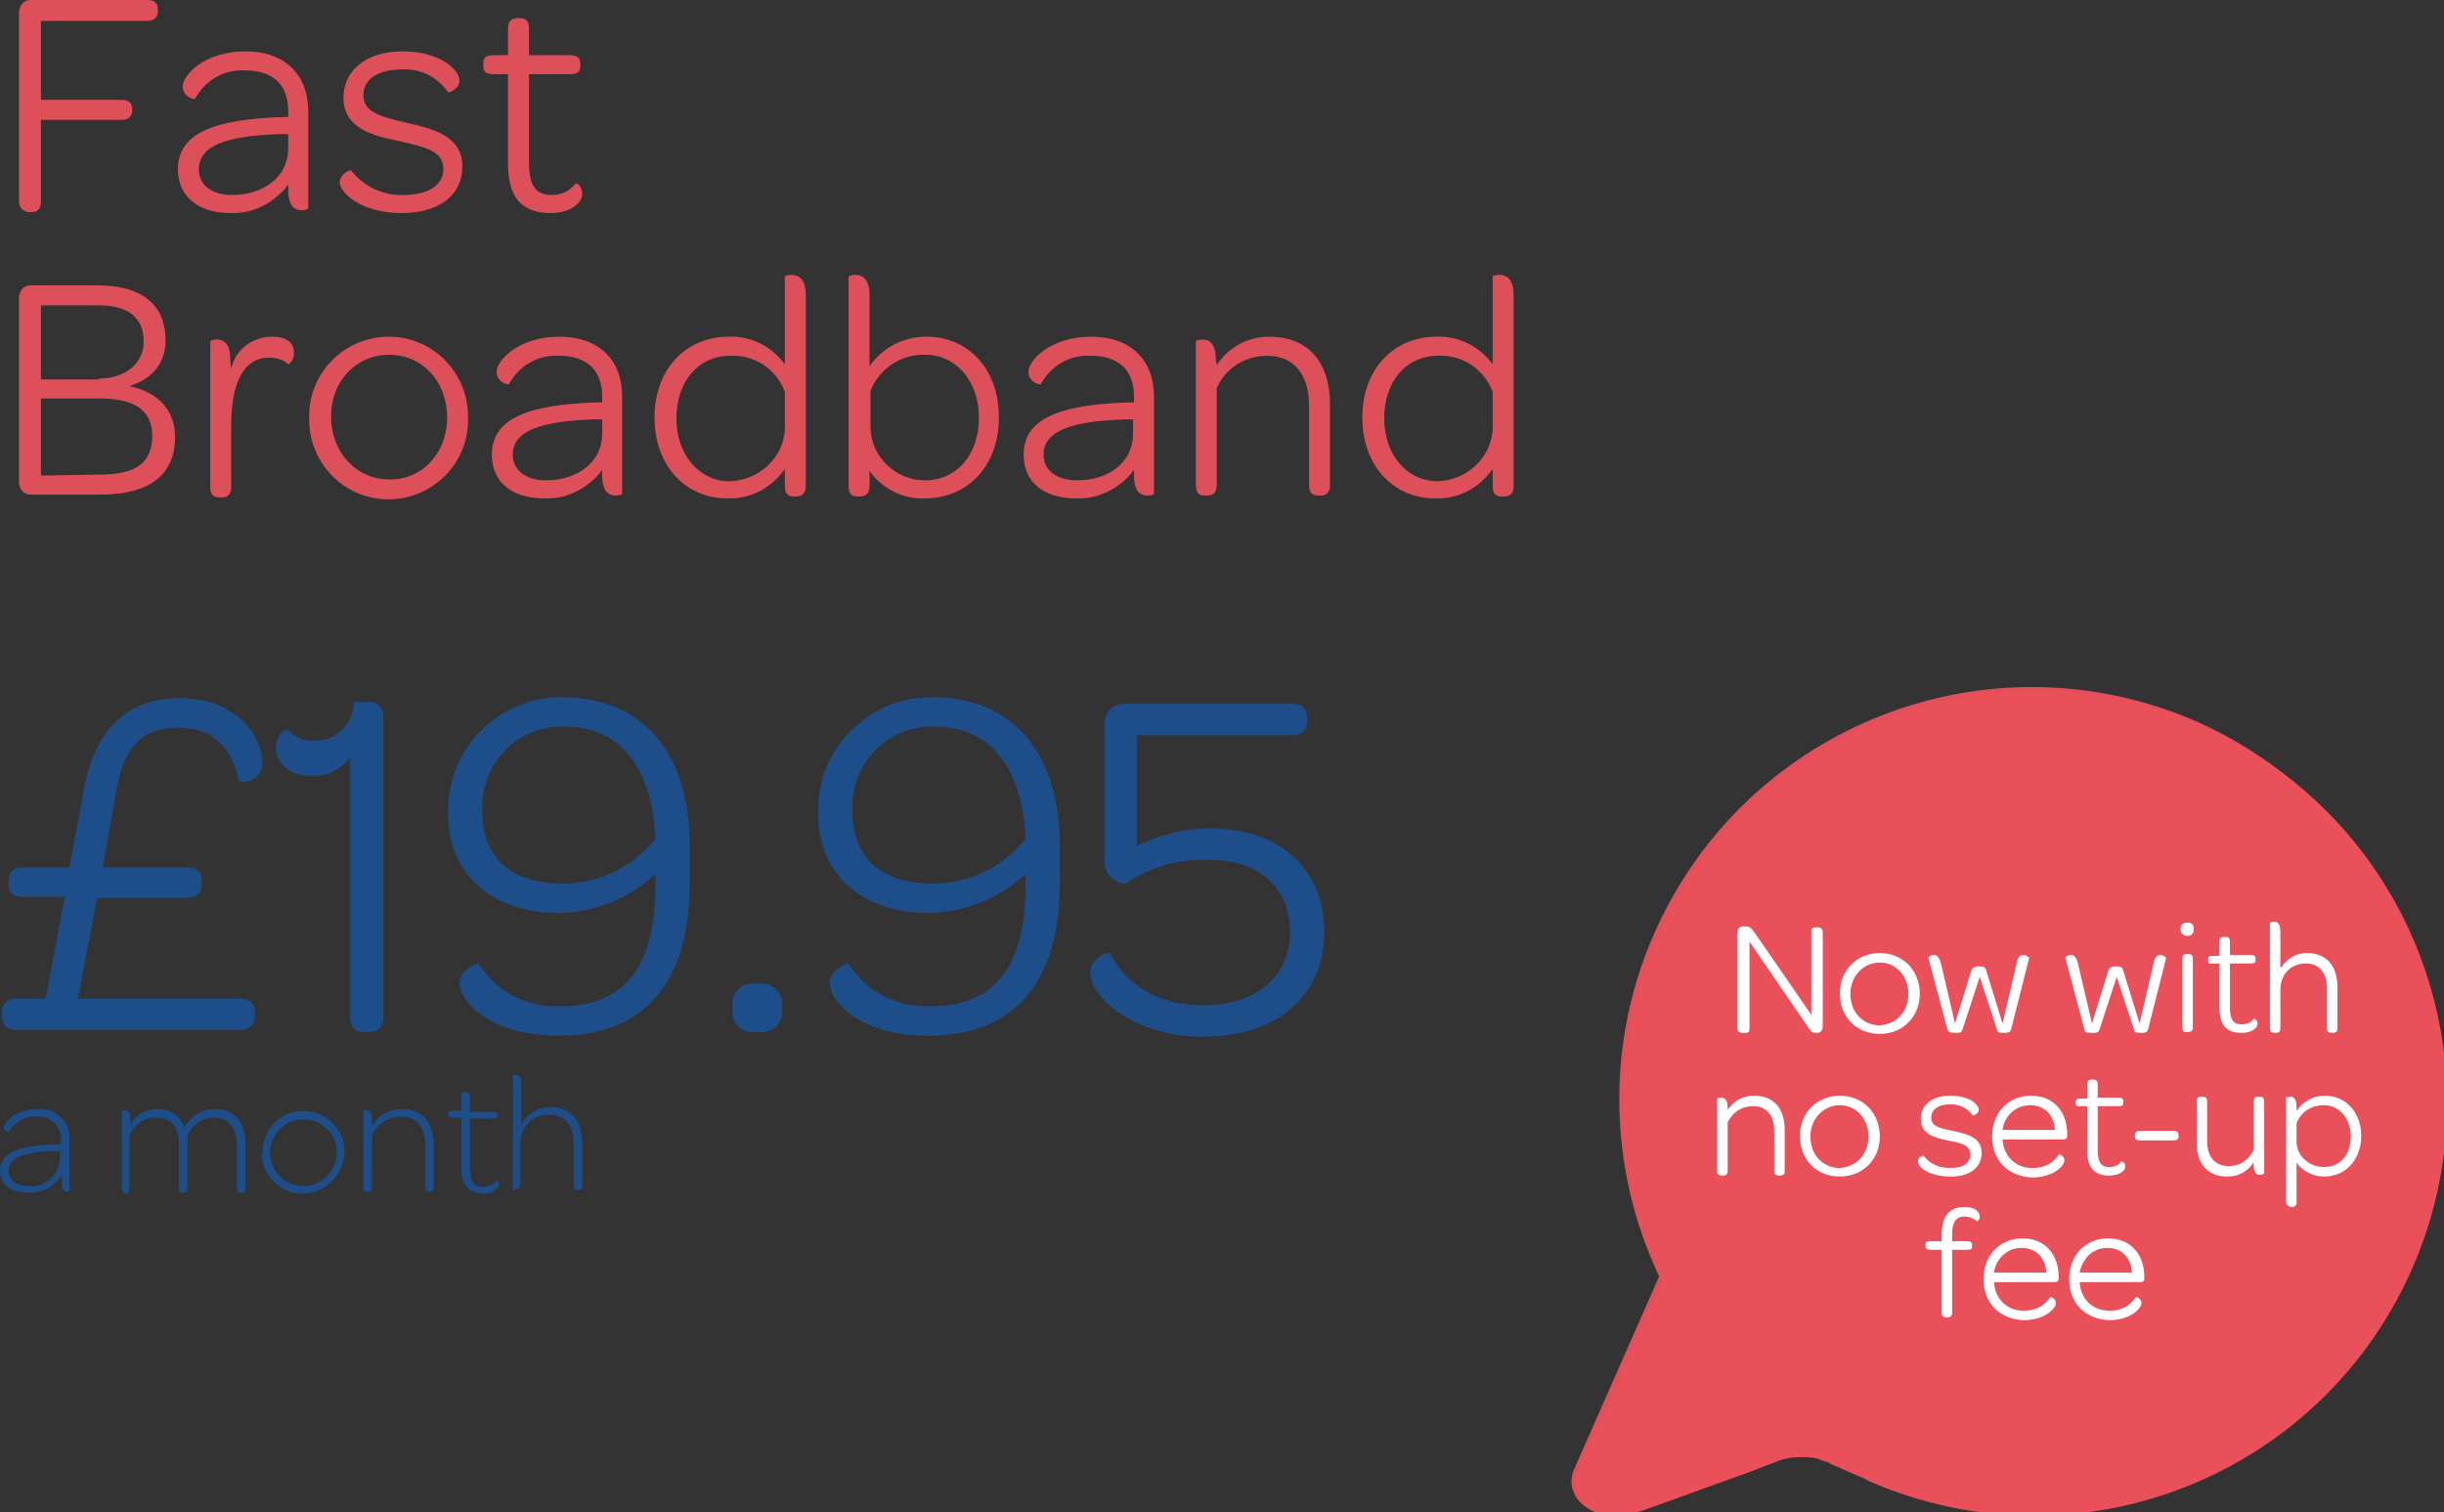 <?xml version="1.0" encoding="utf-8"?>
<!-- Generator: Adobe Illustrator 21.1.0, SVG Export Plug-In . SVG Version: 6.00 Build 0)  -->
<svg version="1.1" id="Layer_1" xmlns="http://www.w3.org/2000/svg" xmlns:xlink="http://www.w3.org/1999/xlink" x="0px" y="0px"
	 viewBox="0 0 256.9 159" style="enable-background:new 0 0 256.9 159;" xml:space="preserve">
<rect x="0" y="0" width="256.9" height="159" fill="#333333" stroke="none"/>
<style type="text/css">
	.st0{fill:#E3505A;}
	.st1{fill:#1D4E89;}
	.st2{fill:#DD505A;}
	.st3{fill:#E9505A;}
	.st4{fill:#FFFFFF;}
</style>
<title>endframealt</title>
<path class="st0" d="M231,75.9c-21.9-9.6-47.4,0.3-57.1,22.2c-5.1,11.5-4.9,24.7,0.5,36.1l-8.9,20.2c-0.7,1.4-0.2,3.2,1.2,4
	c0.1,0.1,0.2,0.1,0.3,0.1c1.8,0.7,3.8,0.6,5.5-0.2l10.8-3.9c1.1-0.4,2-0.8,2.9-1.1l0.2-0.1c0.8-0.3,1.6-0.4,2.4-0.4h0.3h0.1
	c0.7,0,1.4,0.1,2,0.4l0.3,0.1l0.3,0.1l0.1,0.1l3.2,1.4l0,0c0.3,0.1,0.5,0.2,0.8,0.4c22,9.5,47.4-0.7,56.9-22.6
	C262.4,110.9,252.6,85.6,231,75.9"/>
<path class="st1" d="M0,123.1c0-1.9,1.9-2.7,6.2-2.8h0.2v-0.4c0.1-1.3-0.9-2.4-2.1-2.5c-0.2,0-0.3,0-0.5,0c-1.2-0.1-2.3,0.6-2.9,1.6
	c-0.3,0-0.5-0.2-0.5-0.5c0.1-0.3,0.2-0.6,0.5-0.8c0.8-0.7,1.9-1.1,3-1.1c1.7-0.2,3.2,1.1,3.4,2.7c0,0.2,0,0.4,0,0.5v5.4
	c-0.1,0.1-0.2,0.1-0.3,0.1c-0.3,0-0.5-0.2-0.5-0.9v-0.9c-0.7,1.2-2,1.9-3.4,1.9C1.1,125.4,0,124.5,0,123.1z M6.3,121.8V121H6.1
	c-3.7,0.1-5.2,0.7-5.2,2.1c0,1,0.8,1.6,2.1,1.6C4.7,124.9,6.2,123.6,6.3,121.8C6.3,121.9,6.3,121.9,6.3,121.8L6.3,121.8z"/>
<path class="st1" d="M12.8,124.9v-8.1c0.1-0.1,0.2-0.1,0.3-0.1c0.3,0,0.6,0.2,0.6,0.9v0.7c0.6-1.1,1.6-1.7,2.8-1.7
	c1.3-0.1,2.5,0.7,2.9,2c0.5-1.2,1.8-2,3.1-2c2.1,0,3.3,1.3,3.3,3.7v4.7c0,0.3-0.2,0.4-0.4,0.4h-0.1c-0.2,0-0.4-0.1-0.4-0.4v-4.6
	c0-1.9-0.9-2.9-2.5-2.9c-1.2,0-2.3,0.8-2.7,2v5.5c0,0.3-0.2,0.4-0.4,0.4h-0.1c-0.2,0-0.4-0.1-0.4-0.4v-4.8c0-1.7-0.8-2.7-2.5-2.7
	c-1.2,0-2.3,0.8-2.7,2v5.6c0,0.3-0.2,0.4-0.4,0.4h-0.1C12.9,125.3,12.8,125.2,12.8,124.9z"/>
<path class="st1" d="M27.6,121c0.1-2.4,2-4.3,4.4-4.2c2.4,0.1,4.3,2,4.2,4.4c-0.1,2.4-2,4.2-4.3,4.3c-2.3,0.1-4.3-1.8-4.4-4.1
	C27.6,121.2,27.6,121.1,27.6,121z M35.4,121c-0.1-1.9-1.7-3.4-3.7-3.3c-1.9,0.1-3.4,1.7-3.3,3.7c0.1,1.9,1.6,3.3,3.5,3.3
	c1.9,0,3.5-1.6,3.5-3.5C35.4,121.2,35.4,121.1,35.4,121L35.4,121z"/>
<path class="st1" d="M38.2,124.9v-8.1c0.1-0.1,0.2-0.1,0.3-0.1c0.3,0,0.6,0.2,0.6,0.9v0.8c0.6-1.1,1.8-1.8,3.1-1.8
	c2.3,0,3.4,1.5,3.4,3.8v4.5c0,0.3-0.2,0.4-0.4,0.4h-0.1c-0.2,0-0.4-0.1-0.4-0.4v-4.5c0-1.9-0.9-3-2.6-3c-1.3,0-2.5,0.8-3,2v5.5
	c0,0.3-0.2,0.4-0.4,0.4h-0.1C38.4,125.3,38.2,125.2,38.2,124.9z"/>
<path class="st1" d="M48.5,122.8v-5.3h-1c-0.3,0-0.4-0.1-0.4-0.3v-0.1c0-0.2,0.1-0.3,0.4-0.3h1v-1.6c0-0.3,0.2-0.4,0.4-0.4H49
	c0.2,0,0.4,0.1,0.4,0.4v1.7h2.5c0.3,0,0.4,0.1,0.4,0.3v0.1c0,0.2-0.1,0.3-0.4,0.3h-2.5v5.2c0,1.4,0.4,2,1.4,2c0.6,0,1.1-0.3,1.4-0.7
	c0,0,0.3,0.1,0.3,0.4c0,0.2-0.1,0.4-0.3,0.5c-0.4,0.4-0.9,0.5-1.4,0.5C49.2,125.4,48.5,124.6,48.5,122.8z"/>
<path class="st1" d="M53.9,124.9v-11.8c0,0,0.1-0.1,0.3-0.1c0.3,0,0.6,0.2,0.6,0.8v4.5c0.6-1.2,1.7-1.9,3-1.9c2.3,0,3.4,1.5,3.4,3.8
	v4.5c0,0.3-0.2,0.4-0.4,0.4h-0.1c-0.2,0-0.4-0.1-0.4-0.4v-4.5c0-1.9-0.9-3-2.6-3c-1.6-0.1-2.9,1.2-3,2.7c0,0.1,0,0.2,0,0.2v4.5
	c0,0.3-0.2,0.4-0.4,0.4h-0.1C54.1,125.3,53.9,125.2,53.9,124.9z"/>
<path class="st1" d="M0.9,93v-0.4c0-1,0.6-1.4,1.6-1.4h4.8l1.5-8.1c1.1-6.1,4.3-9.7,10.1-9.7c6,0,8.7,4.1,8.7,6.8c0,1.1-0.9,2-2,2
	c-0.2,0-0.3,0-0.5-0.1c-0.7-3.5-2.8-5.6-6.3-5.6c-4.1,0-5.8,2.2-6.6,6.8l-1.4,7.9h8.8c1.1,0,1.6,0.4,1.6,1.4V93c0,1-0.6,1.4-1.6,1.4
	h-9.4l-2,10.6h17c1.1,0,1.6,0.5,1.6,1.5v0.3c0,1-0.6,1.5-1.6,1.5H1.8c-1.1,0-1.6-0.5-1.6-1.5v-0.3c0-1,0.6-1.5,1.6-1.5h3l2-10.7H2.6
	C1.5,94.4,0.9,93.9,0.9,93z"/>
<path class="st1" d="M36.8,106.9V79.6c-0.9,1.3-2.4,2-3.9,2c-2.3,0-3.9-1.2-3.9-3c0-0.8,0.4-1.5,1.1-2c0.8,0.9,1.9,1.4,3,1.3
	c2.3,0,4.1-1.9,4.1-4.1h1.5c0.8-0.1,1.5,0.5,1.6,1.3c0,0.1,0,0.2,0,0.4v31.4c0,1.1-0.5,1.6-1.6,1.6h-0.5
	C37.3,108.5,36.8,108,36.8,106.9z"/>
<path class="st1" d="M68.9,93.1v-1.2c-2.8,2.6-6.4,4-10.1,4.1c-7.1,0-11.7-4.1-11.7-10.4v-0.3c-0.1-6.5,5.2-11.9,11.7-12
	c0.1,0,0.2,0,0.3,0c8.4,0,13.4,5.8,13.4,15.6v3.9c0,10.7-4.9,16.1-13.9,16.1c-6.9,0-10.3-3.5-10.3-5.6c0-1.3,1.9-2.1,2-2
	c1.8,2.9,5,4.6,8.4,4.5C65.5,105.9,68.9,101.8,68.9,93.1z M68.9,88.2c-0.3-7.3-3.6-11.8-9.5-11.8c-4.7-0.2-8.6,3.5-8.7,8.2
	c0,0.1,0,0.3,0,0.4v0.3c0,4.9,3,7.6,8.5,7.6C62.9,92.9,66.5,91.2,68.9,88.2L68.9,88.2z"/>
<path class="st1" d="M77,106.3v-0.5c-0.1-1.2,0.7-2.3,1.9-2.4c0.1,0,0.3,0,0.4,0h0.5c1.2-0.1,2.3,0.7,2.4,1.9c0,0.1,0,0.3,0,0.4v0.5
	c0.1,1.2-0.7,2.2-1.9,2.3c-0.2,0-0.3,0-0.5,0h-0.5c-1.2,0.1-2.2-0.7-2.3-1.9C77,106.6,77,106.4,77,106.3z"/>
<path class="st1" d="M107.8,93.1v-1.2c-2.8,2.6-6.4,4-10.1,4.1C90.6,96,86,91.9,86,85.6v-0.3c-0.1-6.5,5.2-11.9,11.7-12
	c0.1,0,0.2,0,0.3,0c8.4,0,13.4,5.8,13.4,15.6v3.9c0,10.7-4.9,16.1-13.9,16.1c-6.9,0-10.3-3.5-10.3-5.6c0-1.3,1.9-2.1,2-2
	c1.8,2.9,5,4.6,8.4,4.5C104.4,105.9,107.8,101.8,107.8,93.1z M107.8,88.2c-0.3-7.3-3.6-11.8-9.5-11.8c-4.7-0.2-8.6,3.5-8.7,8.2
	c0,0.1,0,0.3,0,0.4v0.3c0,4.9,3,7.6,8.5,7.6C101.8,92.9,105.4,91.2,107.8,88.2L107.8,88.2z"/>
<path class="st1" d="M119.6,88.9c2.4-1.2,5-1.8,7.6-1.8c7.2,0,12,4.2,12,10.8c0,6.8-4.9,11.1-12.8,11.1c-7,0-11.8-4-11.8-6.8
	c0-1.5,2-2.2,2.1-2c1.6,3.3,5,5.5,9.8,5.5c5.5,0,9.1-3,9.1-7.7c0-4.7-3.3-7.6-8.5-7.6c-3.1-0.1-6.2,0.7-8.7,2.5
	c-1.3,0-2.3-1-2.3-2.3c0-0.1,0-0.2,0-0.2V76c0-1.1,0.9-2,2-2c0,0,0,0,0,0h17.7c1.1,0,1.6,0.5,1.6,1.5v0.3c0,1-0.6,1.5-1.6,1.5h-16.3
	V88.9z"/>
<path class="st2" d="M2,21.1V1.3C2,0.6,2.5,0,3.2,0c0,0,0,0,0,0h12.3c0.7,0,1.1,0.3,1.1,1v0.2c0,0.6-0.4,1-1.1,1H4.3v8.3h8.5
	c0.7,0,1.1,0.3,1.1,1v0.1c0,0.6-0.4,1-1.1,1H4.3v8.6c0,0.7-0.3,1.1-1,1.1H2.9C2.3,22.1,2,21.8,2,21.1z"/>
<path class="st2" d="M18.7,17.8c0-3.8,3.8-5.3,11.3-5.5h0.3v-0.6c0-2.8-1.6-4.3-4.6-4.3c-2.2-0.1-4.2,1.1-5.2,3
	c-0.7,0-1.3-0.6-1.3-1.3c0-1.2,2.3-3.7,6.6-3.7c4.1,0,6.6,2.4,6.6,6.3v10.2c0,0.1-0.3,0.2-0.7,0.2c-0.7,0-1.4-0.4-1.4-2.1v-0.6
	c-1.4,1.9-3.7,3.1-6.1,3C20.8,22.4,18.7,20.6,18.7,17.8z M30.3,15.6v-1.5l-1,0c-5.5,0.2-8.4,1.2-8.4,3.7c0,1.6,1.3,2.7,3.5,2.7
	C27.8,20.5,30.3,18.5,30.3,15.6z"/>
<path class="st2" d="M35.7,19.1c0.1-0.6,0.6-1.1,1.2-1.2c1.3,1.7,3.4,2.7,5.5,2.6c2.7,0,4.2-1.1,4.2-2.7c0-1.9-1.7-2.3-4.8-3
	c-2.5-0.5-5.7-1.3-5.7-4.5c0-2.9,2.4-4.9,6.2-4.9c3.9,0,6,1.9,6,3.1c0,0.9-1.2,1.3-1.2,1.2c-1.1-1.6-2.9-2.5-4.8-2.4
	c-2.7,0-4.1,1.1-4.1,2.7c0,1.7,1.5,2.2,4.5,2.9c2.6,0.6,5.9,1.3,5.9,4.6c0,3-2.4,4.9-6.4,4.9C38,22.4,35.7,20.3,35.7,19.1z"/>
<path class="st2" d="M50.8,6.9V6.7c0-0.6,0.2-0.9,1.1-0.9h1.5V3c0-0.8,0.4-1.1,1-1.1h0.2c0.6,0,1,0.2,1,1.1v2.8h4.3
	c0.8,0,1.1,0.3,1.1,0.9v0.2c0,0.6-0.2,0.9-1.1,0.9h-4.3V17c0,2.4,0.6,3.5,2.4,3.5c1,0,1.9-0.4,2.5-1.2c0.1-0.1,0.7,0.2,0.7,1.1
	c0,0.9-1.2,2-3.3,2c-3.2,0-4.5-1.8-4.5-5.2V7.8h-1.5C51,7.8,50.8,7.5,50.8,6.9z"/>
<path class="st2" d="M2,50.7V31.3C2,30.6,2.5,30,3.2,30c0,0,0,0,0,0h7c4.7,0,7.2,2,7.2,5.8c0,2.3-1.3,4-3.8,4.8
	c3.3,0.7,4.8,2.8,4.8,5.3c0,4-2.6,6.1-7.9,6.1H3.2C2.5,52,2,51.4,2,50.7C2,50.7,2,50.7,2,50.7z M10.4,39.8c2.8,0,4.7-1.6,4.7-3.9
	c0-2.5-1.6-3.8-4.8-3.8h-6v7.8H10.4z M10.4,49.9c3.9,0,5.6-1.2,5.6-4.1c0-2.6-1.8-3.9-5.4-3.9H4.3v8.1L10.4,49.9z"/>
<path class="st2" d="M24.3,38.8c0.4-2,2.2-3.4,4.3-3.4c1.5,0,2.3,0.6,2.3,1.7c0,0.8-0.5,1.2-0.6,1.2c-0.5-0.5-1.3-0.7-2-0.7
	c-2.9,0-4,3-4,7.2v6.4c0,0.8-0.4,1.1-1,1.1h-0.2c-0.6,0-1-0.2-1-1.1V35.9c0-0.1,0.3-0.2,0.7-0.2c0.7,0,1.4,0.4,1.4,2.1L24.3,38.8z"
	/>
<path class="st2" d="M32.5,43.9c-0.1-4.6,3.6-8.4,8.2-8.5c4.6-0.1,8.4,3.6,8.5,8.2c0,0.1,0,0.2,0,0.4c0.1,4.6-3.6,8.4-8.2,8.5
	c-4.6,0.1-8.4-3.6-8.5-8.2C32.5,44.1,32.5,44,32.5,43.9z M47,43.9c0-3.8-2.6-6.6-6.1-6.6s-6.1,2.8-6.1,6.5s2.6,6.6,6.1,6.6
	C44.3,50.5,47,47.7,47,43.9z"/>
<path class="st2" d="M51.7,47.8c0-3.8,3.8-5.3,11.3-5.5h0.3v-0.6c0-2.8-1.6-4.3-4.6-4.3c-2.2-0.1-4.2,1.1-5.2,3
	c-0.7,0-1.3-0.6-1.3-1.3c0-1.2,2.3-3.7,6.6-3.7c4.1,0,6.6,2.4,6.6,6.3v10.2c0,0.1-0.3,0.2-0.7,0.2c-0.7,0-1.4-0.4-1.4-2.1v-0.6
	c-1.4,1.9-3.7,3.1-6.1,3C53.7,52.4,51.7,50.6,51.7,47.8z M63.3,45.6v-1.5l-1,0c-5.5,0.2-8.4,1.2-8.4,3.7c0,1.6,1.3,2.7,3.5,2.7
	C60.8,50.5,63.3,48.5,63.3,45.6z"/>
<path class="st2" d="M68.8,43.9c0-5.1,3.3-8.5,7.8-8.5c2.3-0.1,4.5,1,5.9,2.9v-9.2c0-0.1,0.3-0.2,0.7-0.2c0.7,0,1.5,0.4,1.5,2.1
	v20.1c0,0.8-0.4,1.1-1,1.1h-0.2c-0.6,0-1-0.2-1-1.1v-1.8c-1.4,2-3.6,3.2-6.1,3.1C72.2,52.4,68.8,49.1,68.8,43.9z M82.5,45.3v-4.1
	c-0.9-2.4-3.2-3.9-5.7-3.8c-3.4,0-5.7,2.7-5.7,6.6c0,3.8,2.4,6.6,5.6,6.6C79.7,50.5,82.2,48.3,82.5,45.3L82.5,45.3z"/>
<path class="st2" d="M91.4,49.5v1.6c0,0.8-0.4,1.1-1,1.1h-0.2c-0.6,0-1-0.2-1-1.1v-22c0-0.1,0.3-0.2,0.7-0.2c0.7,0,1.5,0.4,1.5,2.1
	v7.5c1.4-2,3.6-3.1,6-3.1c4.3,0,7.6,3.3,7.6,8.5c0,5.1-3.3,8.5-7.8,8.5C95,52.5,92.7,51.4,91.4,49.5z M102.9,43.9
	c0-3.8-2.4-6.6-5.6-6.6c-2.6-0.1-4.9,1.5-5.8,3.8V45c0.1,3.1,2.7,5.5,5.7,5.5C100.6,50.5,102.9,47.8,102.9,43.9L102.9,43.9z"/>
<path class="st2" d="M107.6,47.8c0-3.8,3.8-5.3,11.3-5.5h0.3v-0.6c0-2.8-1.6-4.3-4.6-4.3c-2.2-0.1-4.2,1.1-5.2,3
	c-0.7,0-1.3-0.6-1.3-1.3c0-1.2,2.3-3.7,6.6-3.7c4.1,0,6.6,2.4,6.6,6.3v10.2c0,0.1-0.3,0.2-0.7,0.2c-0.7,0-1.4-0.4-1.4-2.1v-0.6
	c-1.4,1.9-3.7,3.1-6.1,3C109.6,52.4,107.6,50.6,107.6,47.8z M119.1,45.6v-1.5l-1,0c-5.5,0.2-8.4,1.2-8.4,3.7c0,1.6,1.3,2.7,3.5,2.7
	C116.7,50.5,119.1,48.5,119.1,45.6L119.1,45.6z"/>
<path class="st2" d="M127.9,38.4c1.2-1.9,3.3-3,5.5-3c4.3,0,6.4,2.9,6.4,7.1v8.5c0,0.8-0.4,1.1-1,1.1h-0.2c-0.6,0-1-0.2-1-1.1v-8.4
	c0-3.2-1.6-5.2-4.4-5.2c-2.3,0-4.4,1.3-5.3,3.4v10.2c0,0.8-0.4,1.1-1,1.1h-0.2c-0.6,0-1-0.2-1-1.1V35.9c0-0.1,0.3-0.2,0.7-0.2
	c0.7,0,1.4,0.4,1.4,2.1L127.9,38.4z"/>
<path class="st2" d="M143.2,43.9c0-5.1,3.3-8.5,7.8-8.5c2.3-0.1,4.5,1,5.9,2.9v-9.2c0-0.1,0.3-0.2,0.7-0.2c0.7,0,1.5,0.4,1.5,2.1
	v20.1c0,0.8-0.4,1.1-1,1.1h-0.2c-0.6,0-1-0.2-1-1.1v-1.8c-1.4,2-3.6,3.2-6.1,3.1C146.6,52.4,143.2,49.1,143.2,43.9z M156.9,45.3
	v-4.1c-0.9-2.4-3.2-3.9-5.7-3.8c-3.4,0-5.7,2.7-5.7,6.6c0,3.8,2.4,6.6,5.6,6.6C154.1,50.5,156.6,48.3,156.9,45.3L156.9,45.3z"/>
<g>
	<path class="st3" d="M231.4,76.3c-21.9-9.6-47.4,0.3-57.1,22.2c-5.3,12-4.7,25.1,0.5,36.1l-8.9,20.2c-0.8,1.7-0.1,3.4,1.6,4.1
		c2.3,1,4.2,0.2,5.5-0.2l10.8-3.9c1.1-0.4,2-0.8,2.9-1.1l0.2-0.1c0.8-0.3,1.6-0.4,2.4-0.4l0.3,0l0.1,0c0.7,0,1.3,0.1,2,0.4l0.3,0.1
		l0.3,0.1l0.1,0.1l3.2,1.4l0,0c0.3,0.1,0.5,0.2,0.8,0.4c21.9,9.6,47.4-0.3,57.1-22.2S253.3,85.9,231.4,76.3"/>
	<g>
		<path class="st4" d="M182.6,108v-9.8c0-0.4,0.2-0.8,0.6-0.8h0.3c0.4,0,0.6,0.2,0.9,0.6l6,8.7V98c0-0.4,0.1-0.5,0.5-0.5h0.2
			c0.3,0,0.5,0.2,0.5,0.5v9.8c0,0.5-0.2,0.8-0.6,0.8h-0.1c-0.4,0-0.5-0.1-0.7-0.4l-6.3-9.2v9.1c0,0.4-0.1,0.5-0.5,0.5h-0.2
			C182.8,108.6,182.6,108.4,182.6,108z"/>
		<path class="st4" d="M193.4,104.4c0-2.4,1.8-4.2,4.2-4.2c2.4,0,4.2,1.8,4.2,4.3c0,2.4-1.8,4.2-4.2,4.2
			C195.1,108.7,193.4,106.9,193.4,104.4z M200.6,104.5c0-1.9-1.3-3.3-3-3.3s-3.1,1.4-3.1,3.3s1.3,3.3,3.1,3.3
			C199.3,107.7,200.6,106.4,200.6,104.5z"/>
		<path class="st4" d="M204.7,108.2l-2-7.5c0-0.1,0.3-0.3,0.6-0.3c0.3,0,0.5,0.2,0.7,0.8l1.5,6.4l1.7-5.5c0.1-0.3,0.3-0.5,0.8-0.5
			c0.6,0,0.7,0.1,0.8,0.5l1.7,5.5l1.5-6.4c0.1-0.6,0.4-0.8,0.7-0.8c0.3,0,0.6,0.3,0.6,0.3l-1.9,7.5c-0.1,0.3-0.2,0.4-0.8,0.4
			c-0.6,0-0.6-0.1-0.7-0.4l-1.8-5.5l-1.8,5.5c-0.1,0.3-0.2,0.4-0.7,0.4C204.9,108.6,204.8,108.5,204.7,108.2z"/>
		<path class="st4" d="M219.1,108.2l-2-7.5c0-0.1,0.3-0.3,0.6-0.3c0.3,0,0.5,0.2,0.7,0.8l1.5,6.4l1.7-5.5c0.1-0.3,0.3-0.5,0.8-0.5
			c0.6,0,0.7,0.1,0.8,0.5l1.7,5.5l1.5-6.4c0.1-0.6,0.4-0.8,0.7-0.8c0.3,0,0.6,0.3,0.6,0.3l-1.9,7.5c-0.1,0.3-0.2,0.4-0.8,0.4
			c-0.6,0-0.6-0.1-0.7-0.4l-1.8-5.5l-1.8,5.5c-0.1,0.3-0.2,0.4-0.7,0.4C219.2,108.6,219.1,108.5,219.1,108.2z"/>
		<path class="st4" d="M229.2,97.7c0-0.5,0.3-0.7,0.7-0.7c0.5,0,0.7,0.2,0.7,0.7s-0.3,0.7-0.7,0.7C229.5,98.4,229.2,98.1,229.2,97.7
			z M229.4,108v-7.2c0-0.4,0.2-0.5,0.5-0.5h0.1c0.3,0,0.5,0.1,0.5,0.5v7.2c0,0.4-0.2,0.5-0.5,0.5h-0.1
			C229.6,108.6,229.4,108.4,229.4,108z"/>
		<path class="st4" d="M232.1,101v-0.1c0-0.3,0.1-0.4,0.5-0.4h0.7V99c0-0.4,0.2-0.5,0.5-0.5h0.1c0.3,0,0.5,0.1,0.5,0.5v1.4h2.2
			c0.4,0,0.5,0.2,0.5,0.4v0.1c0,0.3-0.1,0.4-0.5,0.4h-2.2v4.6c0,1.2,0.3,1.8,1.2,1.8c0.6,0,1-0.2,1.3-0.6c0,0,0.4,0.1,0.4,0.5
			c0,0.5-0.6,1-1.7,1c-1.6,0-2.3-0.9-2.3-2.6v-4.7h-0.7C232.2,101.4,232.1,101.2,232.1,101z"/>
		<path class="st4" d="M239.8,101.7c0.6-0.9,1.5-1.5,2.7-1.5c2.1,0,3.2,1.4,3.2,3.6v4.3c0,0.4-0.2,0.5-0.5,0.5h-0.1
			c-0.3,0-0.5-0.1-0.5-0.5v-4.2c0-1.6-0.8-2.6-2.2-2.6c-1.6,0-2.7,1.1-2.7,2.8v4c0,0.4-0.2,0.5-0.5,0.5h-0.1c-0.3,0-0.5-0.1-0.5-0.5
			V97c0,0,0.2-0.1,0.4-0.1c0.4,0,0.7,0.2,0.7,1.1V101.7z"/>
		<path class="st4" d="M181.6,116.7c0.6-0.9,1.5-1.5,2.8-1.5c2.1,0,3.2,1.4,3.2,3.6v4.3c0,0.4-0.2,0.5-0.5,0.5h-0.1
			c-0.3,0-0.5-0.1-0.5-0.5v-4.2c0-1.6-0.8-2.6-2.2-2.6c-1.3,0-2.2,0.7-2.7,1.7v5.1c0,0.4-0.2,0.5-0.5,0.5H181
			c-0.3,0-0.5-0.1-0.5-0.5v-7.6c0,0,0.2-0.1,0.4-0.1c0.4,0,0.7,0.2,0.7,1.1V116.7z"/>
		<path class="st4" d="M189.2,119.4c0-2.4,1.8-4.2,4.2-4.2c2.4,0,4.2,1.8,4.2,4.3c0,2.4-1.8,4.2-4.2,4.2
			C190.9,123.7,189.2,121.9,189.2,119.4z M196.4,119.5c0-1.9-1.3-3.3-3-3.3s-3.1,1.4-3.1,3.3s1.3,3.3,3.1,3.3
			C195.1,122.7,196.4,121.4,196.4,119.5z"/>
		<path class="st4" d="M201.6,122.1c0-0.5,0.6-0.6,0.6-0.6c0.5,0.7,1.4,1.3,2.8,1.3s2.1-0.5,2.1-1.4c0-1-0.8-1.2-2.4-1.5
			c-1.3-0.3-2.8-0.6-2.8-2.3c0-1.4,1.2-2.4,3.1-2.4c2,0,3,0.9,3,1.5c0,0.4-0.6,0.6-0.6,0.6c-0.5-0.7-1.3-1.2-2.4-1.2
			c-1.3,0-2,0.6-2,1.4c0,0.9,0.8,1.1,2.3,1.4c1.3,0.3,3,0.6,3,2.3c0,1.5-1.2,2.5-3.2,2.5C202.7,123.7,201.6,122.7,201.6,122.1z"/>
		<path class="st4" d="M209.4,119.5c0-2.5,1.7-4.3,4.1-4.3c2.3,0,3.8,1.6,3.8,4.1v0.1c0,0.3-0.1,0.4-0.5,0.4h-6.3
			c0.1,1.7,1.3,3,3.1,3c1.6,0,2.3-0.7,2.8-1.4c0-0.1,0.6,0.1,0.6,0.6c0,0.6-1.2,1.8-3.4,1.8C211.1,123.7,209.4,122,209.4,119.5z
			 M210.5,118.8h5.5c-0.1-1.6-1.1-2.6-2.6-2.6C211.9,116.2,210.7,117.3,210.5,118.8z"/>
		<path class="st4" d="M218.2,116v-0.1c0-0.3,0.1-0.4,0.5-0.4h0.7V114c0-0.4,0.2-0.5,0.5-0.5h0.1c0.3,0,0.5,0.1,0.5,0.5v1.4h2.2
			c0.4,0,0.5,0.2,0.5,0.4v0.1c0,0.3-0.1,0.4-0.5,0.4h-2.2v4.6c0,1.2,0.3,1.8,1.2,1.8c0.6,0,1-0.2,1.3-0.6c0,0,0.4,0.1,0.4,0.5
			c0,0.5-0.6,1-1.7,1c-1.6,0-2.3-0.9-2.3-2.6v-4.7h-0.7C218.3,116.4,218.2,116.2,218.2,116z"/>
		<path class="st4" d="M224.4,119.5v-0.1c0-0.3,0.2-0.5,0.5-0.5h3.6c0.3,0,0.5,0.1,0.5,0.5v0.1c0,0.3-0.2,0.4-0.5,0.4H225
			C224.6,119.9,224.4,119.8,224.4,119.5z"/>
		<path class="st4" d="M236.9,122.5v-0.3c-0.6,0.9-1.5,1.5-2.8,1.5c-2.1,0-3.2-1.4-3.2-3.6v-4.3c0-0.4,0.2-0.5,0.5-0.5h0.1
			c0.3,0,0.5,0.1,0.5,0.5v4.2c0,1.6,0.8,2.6,2.3,2.6c1.2,0,2.1-0.7,2.6-1.7v-5.1c0-0.4,0.2-0.5,0.5-0.5h0.1c0.3,0,0.5,0.1,0.5,0.5
			v7.6c0,0-0.2,0.1-0.4,0.1C237.3,123.6,236.9,123.4,236.9,122.5z"/>
		<path class="st4" d="M240.3,126.3v-10.9c0,0,0.2-0.1,0.4-0.1c0.4,0,0.7,0.2,0.7,1.1v0.4c0.7-1,1.7-1.6,3-1.6
			c2.1,0,3.8,1.7,3.8,4.2c0,2.5-1.6,4.3-3.9,4.3c-1.4,0-2.5-0.8-2.9-1.5v4.2c0,0.4-0.2,0.5-0.5,0.5h-0.1
			C240.5,126.8,240.3,126.7,240.3,126.3z M247.1,119.5c0-1.9-1.2-3.3-2.8-3.3c-1.4,0-2.4,0.7-2.9,1.9v1.9c0,1.5,1.3,2.7,2.9,2.7
			C246,122.7,247.1,121.4,247.1,119.5z"/>
		<path class="st4" d="M202.4,131v-0.1c0-0.3,0.1-0.4,0.5-0.4h1.2v-0.7c0-1.9,0.8-2.9,2.4-2.9c1.1,0,1.6,0.5,1.6,1
			c0,0.4-0.3,0.6-0.3,0.5c-0.2-0.2-0.7-0.5-1.3-0.5c-0.9,0-1.3,0.6-1.3,1.9v0.7h1.6c0.4,0,0.5,0.2,0.5,0.4v0.1
			c0,0.3-0.1,0.4-0.5,0.4h-1.6v6.6c0,0.4-0.2,0.5-0.5,0.5h-0.1c-0.3,0-0.5-0.1-0.5-0.5v-6.6h-1.2C202.5,131.4,202.4,131.2,202.4,131
			z"/>
		<path class="st4" d="M208.5,134.5c0-2.5,1.7-4.3,4.1-4.3c2.3,0,3.8,1.6,3.8,4.1v0.1c0,0.3-0.1,0.4-0.5,0.4h-6.3
			c0.1,1.7,1.3,3,3.1,3c1.6,0,2.3-0.7,2.8-1.4c0-0.1,0.6,0.1,0.6,0.6c0,0.6-1.2,1.8-3.4,1.8C210.2,138.7,208.5,137,208.5,134.5z
			 M209.6,133.8h5.5c-0.1-1.6-1.1-2.6-2.6-2.6C211,131.2,209.8,132.3,209.6,133.8z"/>
		<path class="st4" d="M217.5,134.5c0-2.5,1.7-4.3,4.1-4.3c2.3,0,3.8,1.6,3.8,4.1v0.1c0,0.3-0.1,0.4-0.5,0.4h-6.3
			c0.1,1.7,1.3,3,3.1,3c1.6,0,2.3-0.7,2.8-1.4c0-0.1,0.6,0.1,0.6,0.6c0,0.6-1.2,1.8-3.4,1.8C219.2,138.7,217.5,137,217.5,134.5z
			 M218.6,133.8h5.5c-0.1-1.6-1.1-2.6-2.6-2.6C220,131.2,218.9,132.3,218.6,133.8z"/>
	</g>
</g>
</svg>
